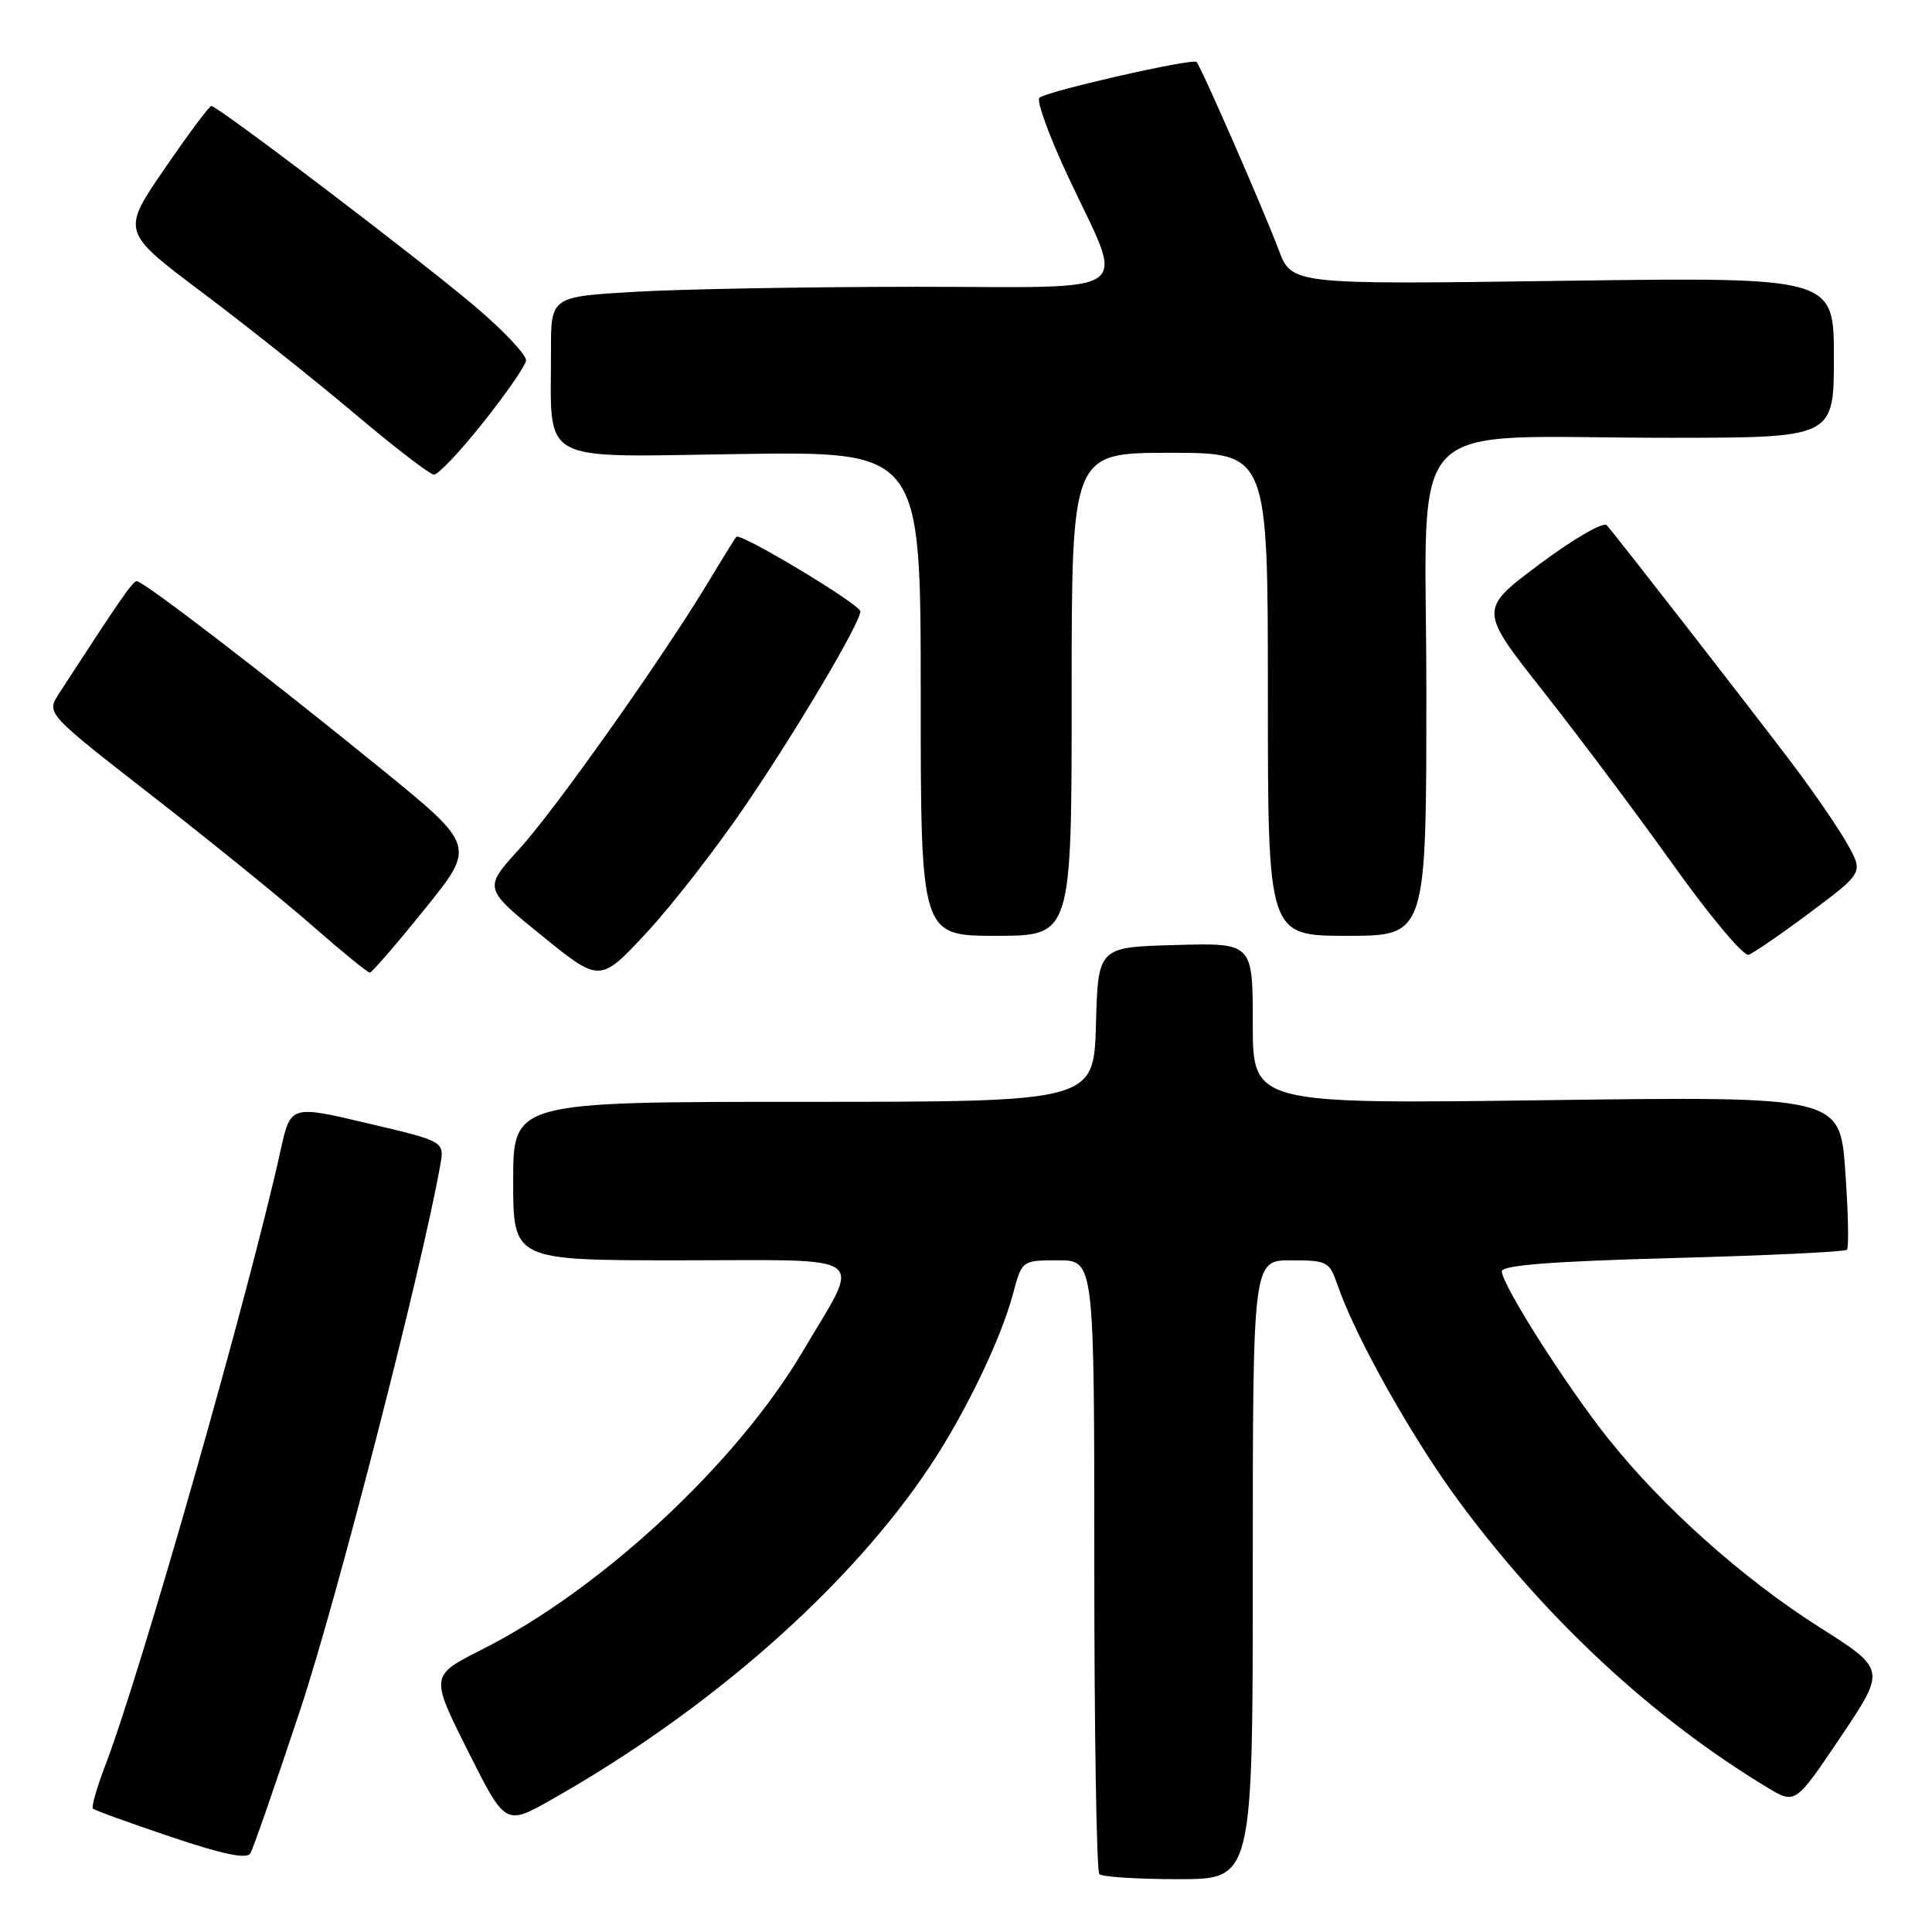 <?xml version="1.0" encoding="UTF-8" standalone="no"?>
<!DOCTYPE svg PUBLIC "-//W3C//DTD SVG 1.1//EN" "http://www.w3.org/Graphics/SVG/1.1/DTD/svg11.dtd" >
<svg xmlns="http://www.w3.org/2000/svg" xmlns:xlink="http://www.w3.org/1999/xlink" version="1.1" viewBox="0 0 256 256">
 <g >
 <path fill="currentColor"
d=" M 166.00 208.00 C 166.00 167.00 166.00 167.00 171.05 167.00 C 175.86 167.00 176.16 167.16 177.22 170.25 C 179.68 177.37 187.37 191.00 193.74 199.51 C 205.31 214.98 219.17 227.78 234.19 236.86 C 237.89 239.09 237.89 239.09 243.90 230.15 C 249.91 221.21 249.91 221.21 241.08 215.61 C 230.94 209.18 220.30 199.68 213.08 190.60 C 207.51 183.60 199.00 170.22 199.00 168.45 C 199.00 167.65 205.73 167.13 221.62 166.70 C 234.06 166.37 244.46 165.87 244.73 165.60 C 245.00 165.33 244.90 160.65 244.51 155.19 C 243.80 145.27 243.80 145.27 204.90 145.78 C 166.00 146.29 166.00 146.29 166.00 135.61 C 166.00 124.93 166.00 124.93 155.75 125.22 C 145.50 125.50 145.50 125.50 145.22 135.75 C 144.93 146.00 144.93 146.00 106.47 146.00 C 68.00 146.00 68.00 146.00 68.00 156.50 C 68.00 167.00 68.00 167.00 90.12 167.00 C 115.82 167.00 114.21 165.80 106.36 179.08 C 97.57 193.96 79.63 210.63 63.86 218.57 C 57.00 222.03 57.00 222.03 61.98 231.97 C 66.97 241.91 66.97 241.91 73.07 238.46 C 94.12 226.56 112.64 210.23 123.28 194.20 C 127.93 187.20 132.62 177.44 134.22 171.48 C 135.41 167.00 135.41 167.00 140.21 167.00 C 145.00 167.00 145.00 167.00 145.00 207.33 C 145.00 229.52 145.30 247.97 145.67 248.33 C 146.03 248.70 150.76 249.00 156.17 249.00 C 166.00 249.00 166.00 249.00 166.00 208.00 Z  M 39.81 226.47 C 44.65 211.88 55.90 168.11 58.34 154.37 C 58.90 151.24 58.90 151.24 48.70 148.84 C 38.50 146.43 38.50 146.43 37.17 152.47 C 33.04 171.19 18.70 221.52 13.97 233.87 C 12.84 236.83 12.09 239.43 12.31 239.65 C 12.53 239.87 17.16 241.55 22.61 243.38 C 29.55 245.72 32.70 246.38 33.17 245.58 C 33.55 244.96 36.53 236.36 39.81 226.47 Z  M 98.79 106.71 C 105.77 96.43 114.00 82.52 114.00 81.01 C 114.00 80.10 98.11 70.54 97.57 71.13 C 97.39 71.33 95.75 73.97 93.93 77.00 C 87.88 87.05 73.57 107.29 68.78 112.53 C 64.07 117.71 64.07 117.71 71.78 123.97 C 79.50 130.23 79.50 130.23 85.68 123.58 C 89.07 119.92 94.97 112.33 98.79 106.71 Z  M 56.27 120.47 C 63.05 112.08 63.05 112.08 50.40 101.79 C 35.48 89.65 19.01 77.00 18.12 77.01 C 17.58 77.02 16.01 79.28 7.81 91.91 C 6.11 94.51 6.11 94.51 20.24 105.51 C 28.00 111.55 37.54 119.29 41.43 122.70 C 45.32 126.11 48.73 128.89 49.00 128.88 C 49.27 128.88 52.55 125.09 56.27 120.47 Z  M 239.91 120.86 C 246.91 115.62 246.91 115.62 244.77 111.81 C 243.60 109.72 240.33 104.96 237.53 101.25 C 231.82 93.71 214.15 70.99 212.91 69.60 C 212.46 69.10 208.54 71.37 204.02 74.74 C 195.94 80.77 195.94 80.77 204.51 91.64 C 209.22 97.61 217.00 107.99 221.79 114.71 C 226.58 121.42 231.04 126.73 231.70 126.51 C 232.36 126.28 236.06 123.74 239.91 120.86 Z  M 142.00 92.00 C 142.00 60.00 142.00 60.00 155.00 60.00 C 168.00 60.00 168.00 60.00 168.00 92.00 C 168.00 124.00 168.00 124.00 178.50 124.00 C 189.00 124.00 189.00 124.00 189.00 91.64 C 189.00 54.05 185.19 58.02 221.25 58.01 C 243.00 58.00 243.00 58.00 243.00 47.36 C 243.00 36.72 243.00 36.72 207.08 37.21 C 171.16 37.71 171.16 37.71 169.43 33.10 C 167.43 27.78 159.13 8.80 158.55 8.21 C 158.02 7.69 138.71 12.08 137.73 12.95 C 137.31 13.33 138.98 17.94 141.43 23.19 C 149.11 39.63 151.32 38.00 121.36 38.00 C 107.14 38.01 90.44 38.30 84.25 38.66 C 73.00 39.31 73.00 39.31 73.01 46.40 C 73.03 61.71 70.91 60.55 98.09 60.16 C 122.00 59.82 122.00 59.82 122.00 91.91 C 122.00 124.00 122.00 124.00 132.00 124.00 C 142.00 124.00 142.00 124.00 142.00 92.00 Z  M 64.00 56.01 C 67.03 52.21 69.59 48.51 69.70 47.80 C 69.82 47.08 66.76 43.84 62.92 40.58 C 55.48 34.28 28.84 14.03 28.00 14.04 C 27.73 14.05 24.93 17.80 21.79 22.38 C 16.09 30.70 16.09 30.70 26.79 38.75 C 32.68 43.17 41.77 50.41 47.00 54.82 C 52.23 59.24 56.95 62.87 57.50 62.89 C 58.05 62.91 60.98 59.82 64.00 56.01 Z "/>
</g>
</svg>